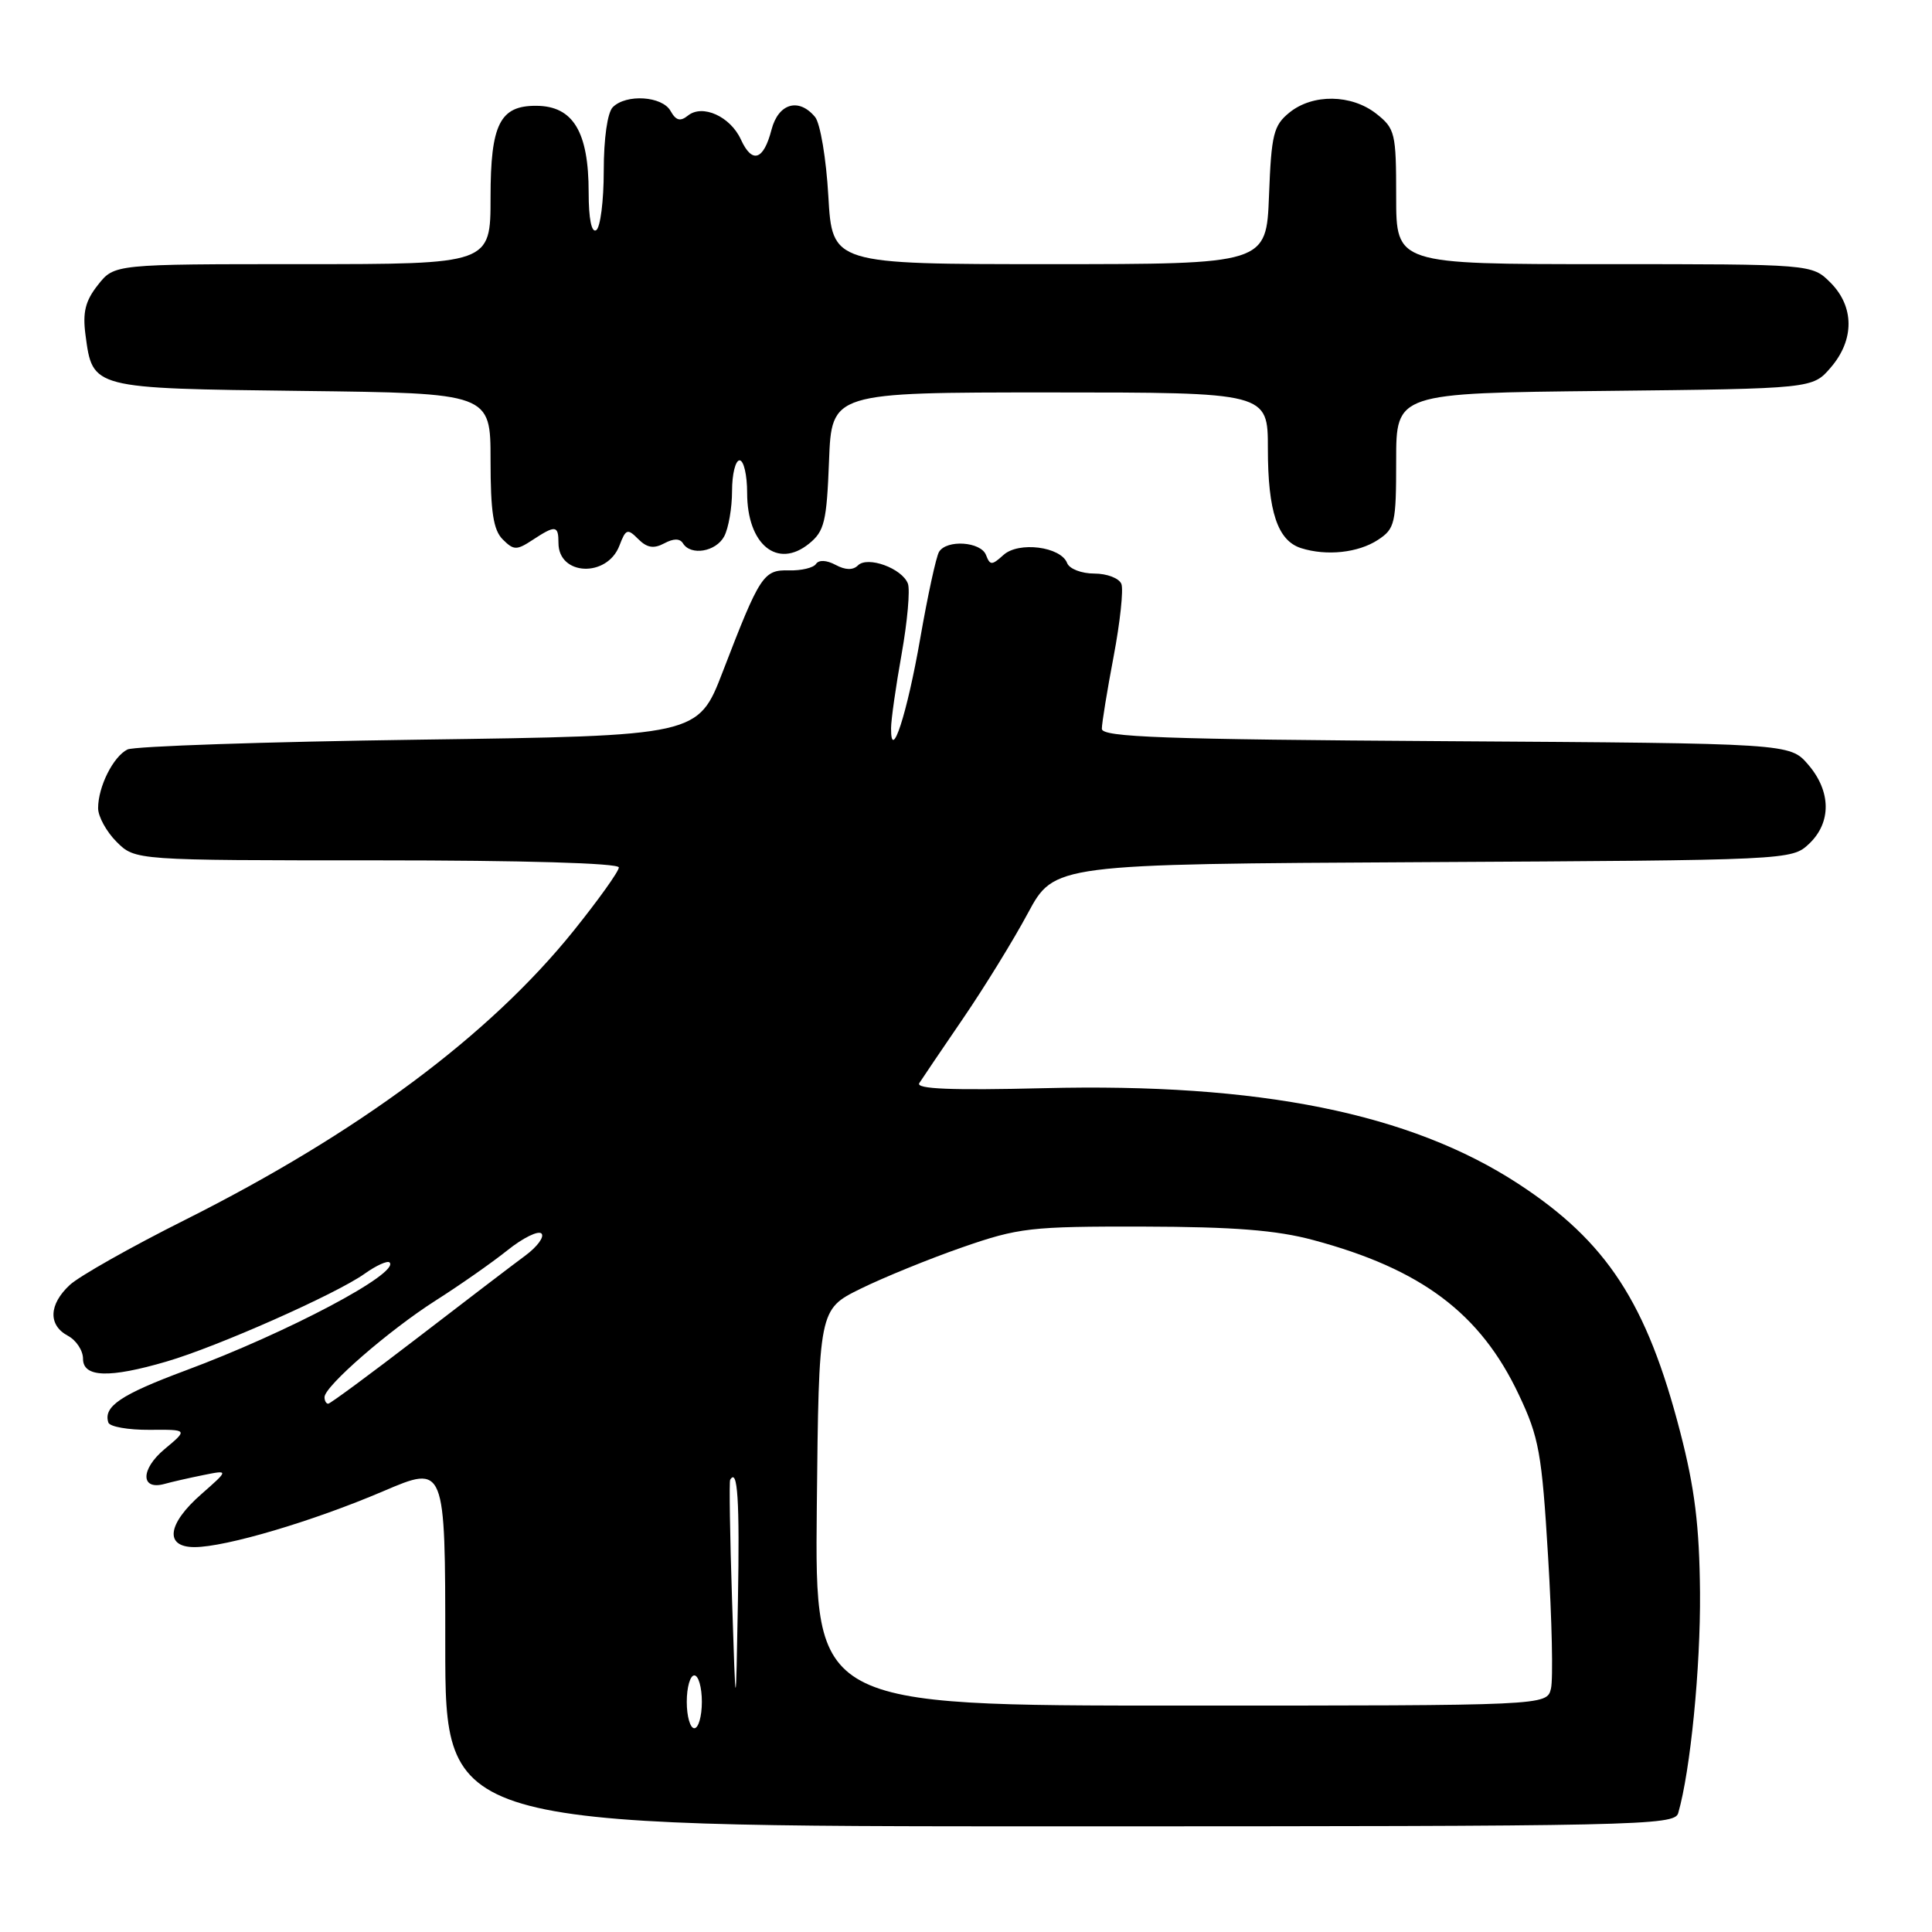 <?xml version="1.0" encoding="UTF-8" standalone="no"?>
<!DOCTYPE svg PUBLIC "-//W3C//DTD SVG 1.1//EN" "http://www.w3.org/Graphics/SVG/1.1/DTD/svg11.dtd" >
<svg xmlns="http://www.w3.org/2000/svg" xmlns:xlink="http://www.w3.org/1999/xlink" version="1.1" viewBox="0 0 256 256">
 <g >
 <path fill="currentColor"
d=" M 222.37 240.25 C 223.99 234.65 225.34 220.98 225.26 211.00 C 225.18 202.19 224.57 197.22 222.64 189.77 C 218.21 172.64 212.91 164.51 201.17 156.85 C 186.86 147.51 166.88 143.48 138.31 144.19 C 126.05 144.49 121.32 144.30 121.81 143.52 C 122.19 142.92 124.80 139.07 127.60 134.97 C 130.41 130.86 134.28 124.58 136.20 121.00 C 139.70 114.50 139.70 114.50 188.54 114.24 C 237.08 113.98 237.41 113.97 239.70 111.82 C 242.69 109.00 242.65 104.86 239.59 101.31 C 237.17 98.50 237.17 98.50 191.59 98.21 C 154.11 97.97 146.00 97.68 146.00 96.57 C 146.00 95.83 146.70 91.52 147.56 86.99 C 148.42 82.46 148.88 78.14 148.59 77.38 C 148.30 76.62 146.68 76.00 145.00 76.00 C 143.31 76.00 141.70 75.38 141.40 74.61 C 140.57 72.43 134.97 71.71 132.96 73.54 C 131.42 74.93 131.19 74.93 130.65 73.54 C 129.97 71.77 125.45 71.46 124.43 73.12 C 124.05 73.73 122.93 78.89 121.94 84.57 C 120.20 94.58 118.05 101.20 118.07 96.50 C 118.07 95.40 118.70 90.97 119.47 86.66 C 120.24 82.34 120.61 78.15 120.30 77.33 C 119.52 75.30 114.96 73.64 113.68 74.92 C 113.03 75.57 112.02 75.55 110.72 74.85 C 109.52 74.21 108.50 74.16 108.12 74.73 C 107.78 75.24 106.18 75.62 104.56 75.58 C 101.16 75.49 100.70 76.19 95.77 89.00 C 92.50 97.50 92.50 97.50 55.50 98.01 C 35.15 98.29 17.77 98.88 16.89 99.31 C 15.00 100.25 13.00 104.24 13.00 107.09 C 13.00 108.19 14.10 110.20 15.45 111.55 C 17.91 114.00 17.91 114.00 49.95 114.00 C 69.30 114.00 82.00 114.37 82.00 114.94 C 82.00 115.46 79.30 119.23 76.01 123.33 C 64.85 137.20 47.48 150.12 24.50 161.65 C 17.35 165.23 10.49 169.11 9.25 170.26 C 6.46 172.85 6.36 175.59 9.00 177.00 C 10.10 177.59 11.00 178.95 11.00 180.04 C 11.00 182.52 14.46 182.64 22.07 180.41 C 28.79 178.45 44.53 171.47 48.31 168.78 C 49.85 167.68 51.34 167.01 51.62 167.28 C 53.01 168.68 38.13 176.56 24.58 181.60 C 15.99 184.80 13.66 186.37 14.36 188.50 C 14.55 189.05 17.00 189.48 19.81 189.46 C 24.92 189.42 24.92 189.42 21.79 192.03 C 18.59 194.71 18.62 197.52 21.83 196.62 C 22.75 196.36 25.04 195.84 26.92 195.46 C 30.33 194.77 30.33 194.77 26.67 197.99 C 22.16 201.94 21.77 205.00 25.77 205.00 C 29.91 205.00 41.48 201.57 50.77 197.60 C 59.00 194.08 59.00 194.08 59.00 218.04 C 59.00 242.00 59.00 242.00 140.43 242.00 C 217.13 242.00 221.89 241.90 222.37 240.25 Z  M 82.08 72.29 C 82.92 70.08 83.15 70.00 84.57 71.43 C 85.73 72.59 86.62 72.74 88.01 72.00 C 89.26 71.33 90.08 71.33 90.50 72.00 C 91.54 73.68 94.87 73.11 95.96 71.07 C 96.53 70.00 97.00 67.30 97.00 65.07 C 97.00 62.83 97.45 61.00 98.00 61.00 C 98.55 61.00 99.00 62.94 99.00 65.31 C 99.00 72.15 103.00 75.44 107.20 72.04 C 109.24 70.39 109.54 69.14 109.85 61.09 C 110.20 52.00 110.20 52.00 139.10 52.00 C 168.00 52.00 168.00 52.00 168.00 59.45 C 168.00 67.78 169.29 71.64 172.40 72.63 C 175.77 73.70 179.97 73.25 182.58 71.54 C 184.84 70.06 185.00 69.37 185.00 61.02 C 185.00 52.09 185.00 52.09 212.59 51.80 C 240.18 51.50 240.18 51.50 242.59 48.69 C 245.74 45.03 245.72 40.63 242.55 37.45 C 240.09 35.00 240.09 35.00 212.55 35.00 C 185.00 35.00 185.00 35.00 185.00 26.07 C 185.00 17.62 184.86 17.04 182.37 15.07 C 179.07 12.48 173.95 12.41 170.86 14.91 C 168.75 16.62 168.46 17.79 168.15 25.91 C 167.80 35.00 167.80 35.00 139.04 35.00 C 110.28 35.00 110.28 35.00 109.76 26.00 C 109.48 21.04 108.69 16.33 108.00 15.50 C 105.84 12.90 103.14 13.69 102.23 17.18 C 101.18 21.25 99.66 21.74 98.18 18.50 C 96.78 15.43 93.08 13.76 91.15 15.32 C 90.14 16.13 89.57 15.98 88.85 14.70 C 87.75 12.73 82.98 12.42 81.20 14.20 C 80.49 14.91 80.00 18.34 80.00 22.64 C 80.00 26.62 79.55 30.16 79.00 30.50 C 78.38 30.88 78.00 28.99 78.00 25.49 C 78.00 17.46 75.94 14.05 71.08 14.02 C 66.24 13.98 65.00 16.46 65.00 26.15 C 65.00 35.00 65.00 35.00 40.07 35.00 C 15.15 35.00 15.15 35.00 12.98 37.75 C 11.30 39.87 10.93 41.38 11.33 44.39 C 12.28 51.51 12.10 51.46 40.03 51.80 C 65.00 52.10 65.00 52.10 65.00 60.98 C 65.00 67.81 65.37 70.23 66.61 71.47 C 68.07 72.93 68.45 72.94 70.58 71.54 C 73.61 69.55 74.00 69.60 74.00 71.95 C 74.00 76.30 80.45 76.57 82.08 72.29 Z  M 91.00 225.50 C 91.00 223.57 91.45 222.00 92.00 222.00 C 92.55 222.00 93.00 223.57 93.00 225.50 C 93.00 227.43 92.55 229.00 92.00 229.00 C 91.45 229.00 91.00 227.43 91.00 225.50 Z  M 97.00 212.00 C 96.72 203.47 96.61 196.31 96.75 196.08 C 97.74 194.43 98.02 198.75 97.78 212.11 C 97.50 227.50 97.50 227.50 97.00 212.00 Z  M 108.23 199.75 C 108.50 173.50 108.50 173.50 114.00 170.78 C 117.03 169.29 123.10 166.81 127.50 165.28 C 134.98 162.68 136.54 162.50 151.50 162.53 C 163.47 162.56 169.14 163.00 174.00 164.31 C 188.34 168.15 196.16 174.02 201.24 184.78 C 203.93 190.45 204.30 192.51 205.13 206.28 C 205.64 214.65 205.81 222.51 205.51 223.75 C 204.96 226.00 204.96 226.00 156.46 226.00 C 107.97 226.00 107.97 226.00 108.23 199.75 Z  M 43.00 185.13 C 43.00 183.69 51.54 176.27 57.72 172.33 C 60.90 170.31 65.19 167.31 67.25 165.66 C 69.31 164.01 71.34 163.02 71.75 163.45 C 72.16 163.88 71.20 165.19 69.61 166.37 C 68.02 167.54 61.60 172.44 55.35 177.25 C 49.09 182.06 43.75 186.00 43.49 186.00 C 43.22 186.00 43.00 185.61 43.00 185.13 Z "/>
</g>
</svg>